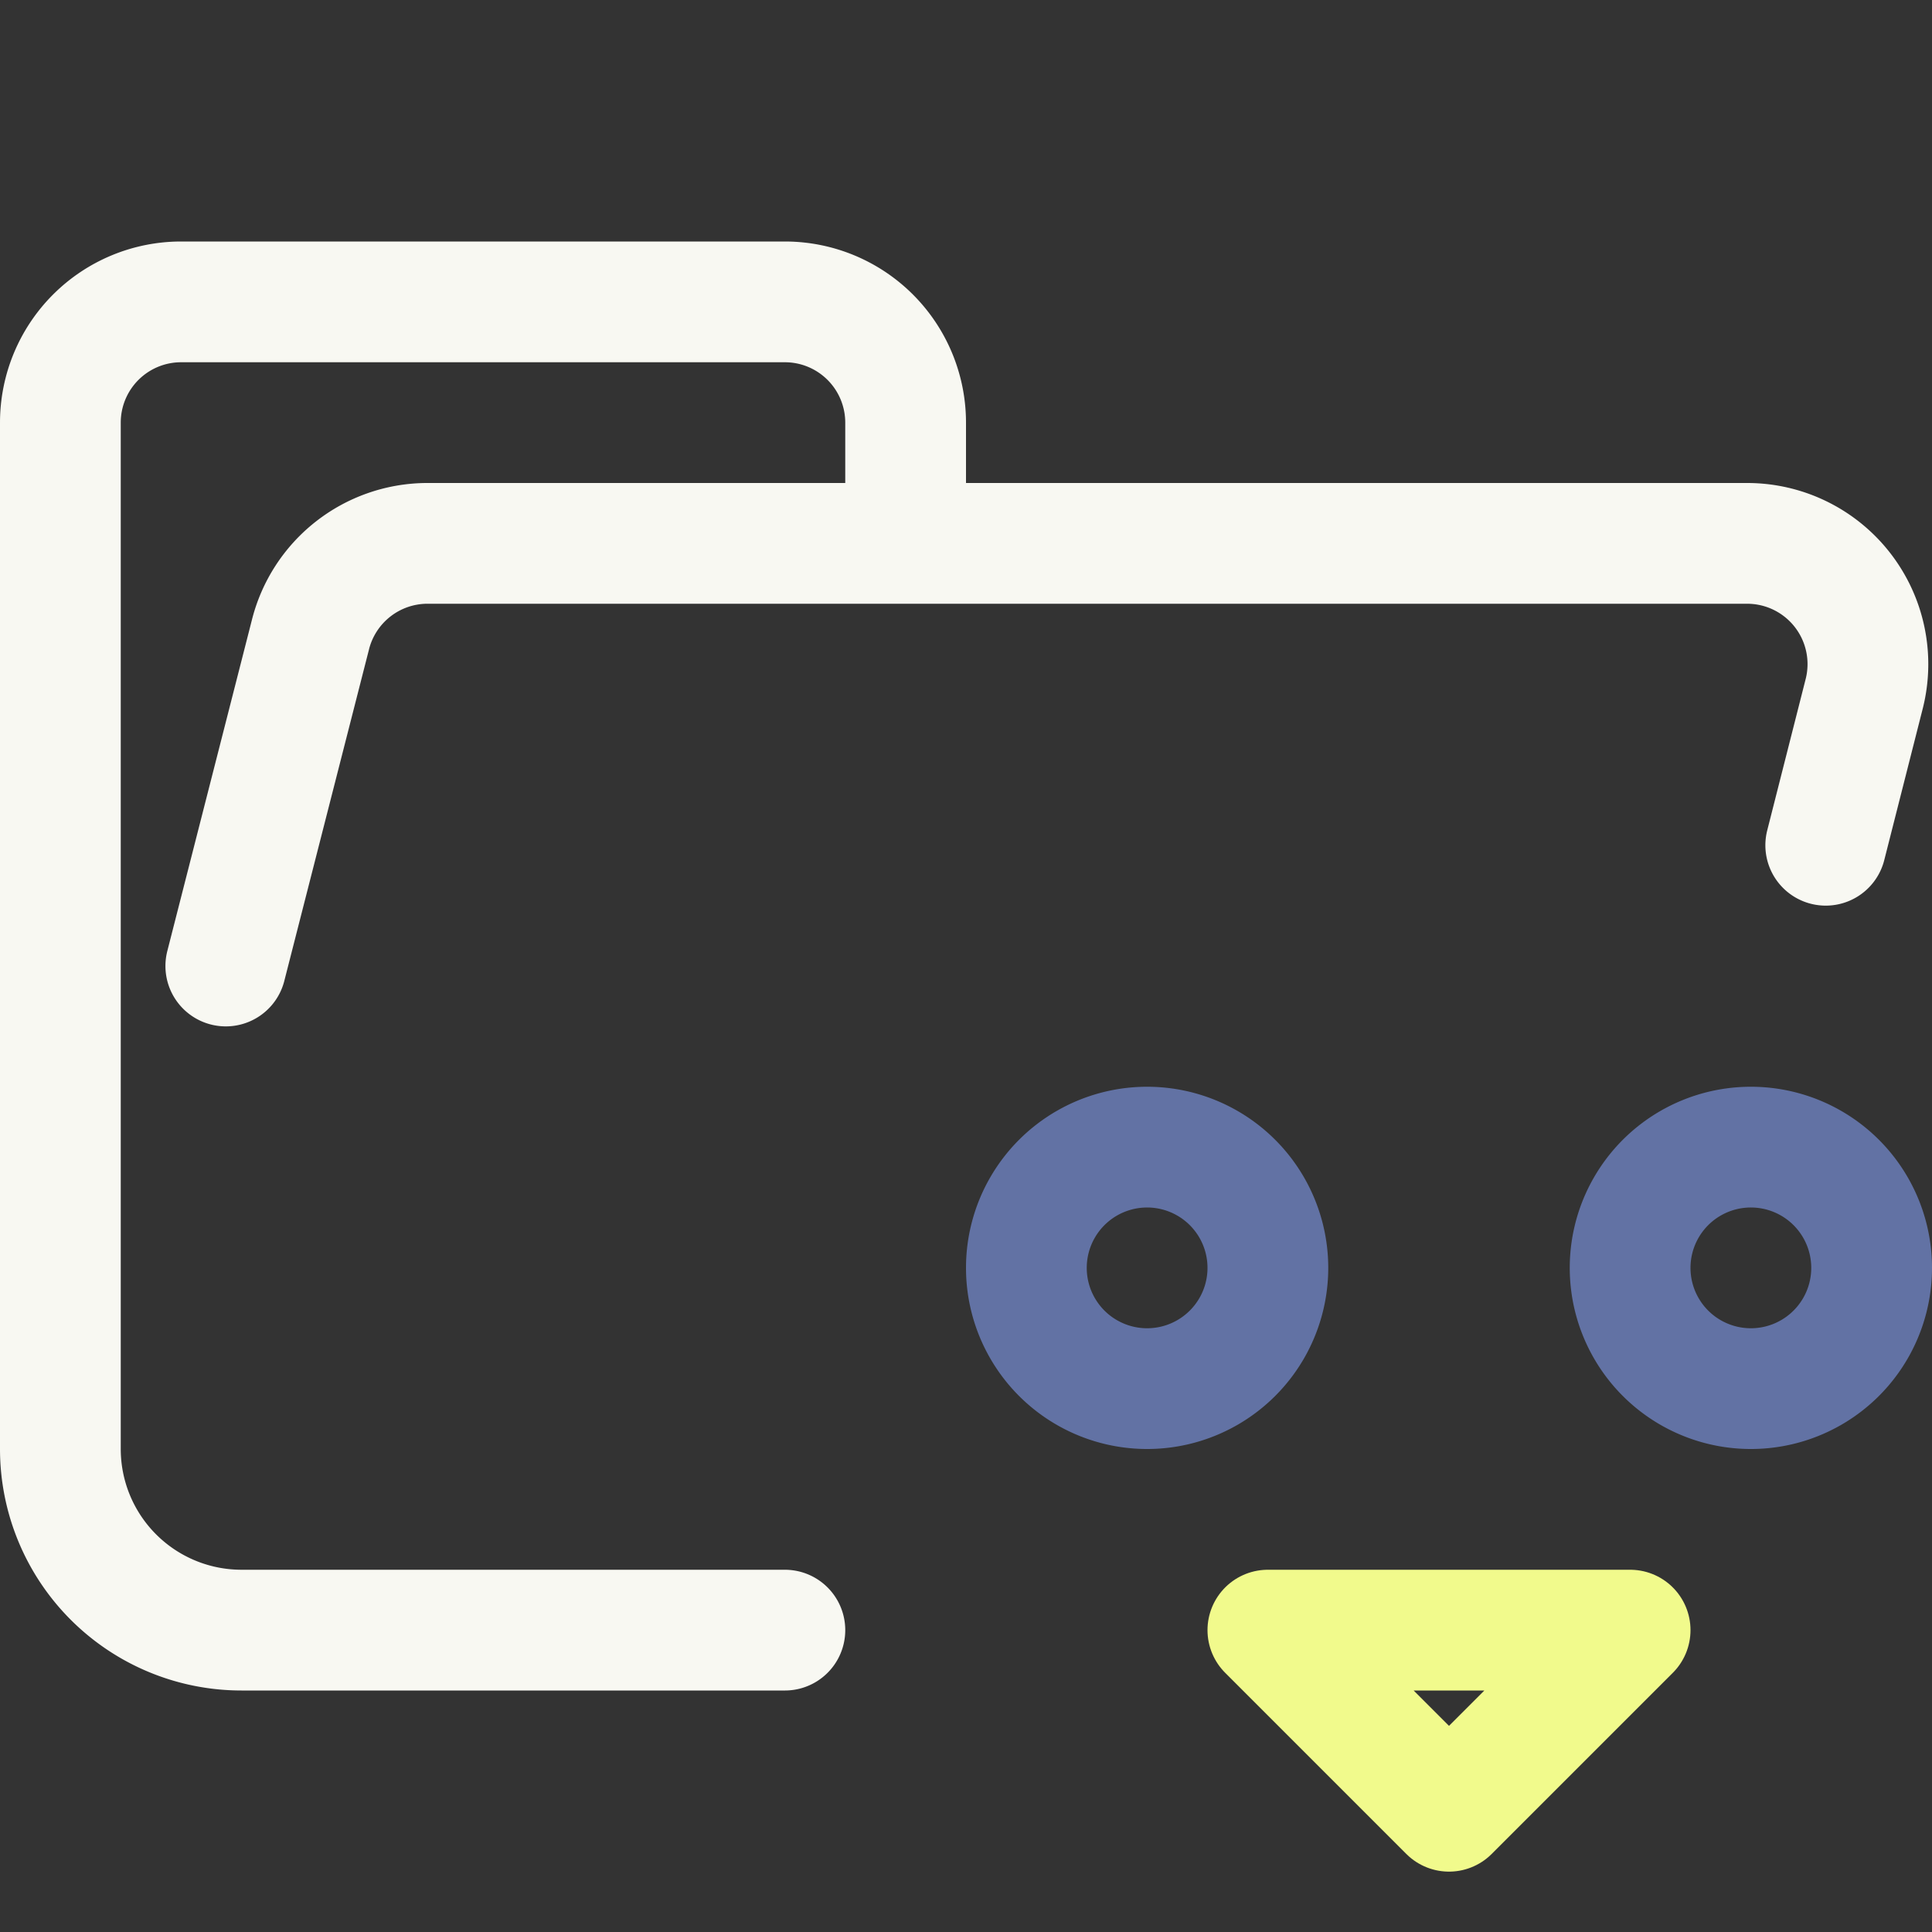 <svg xmlns="http://www.w3.org/2000/svg" width="16" height="16"><rect width="100%" height="100%" fill="#333333" stroke="none"/><g fill="none" fill-rule="evenodd"><path stroke="#F8F8F2" stroke-linecap="round" stroke-linejoin="round" d="m1.87 8 .7-2.74a1 1 0 0 1 .96-.76h10.94a1 1 0 0 1 .97 1.24L15.12 7M6.5 13.5H2A1.5 1.5 0 0 1 .5 12V3.5a1 1 0 0 1 1-1h5a1 1 0 0 1 1 1v1"/><path stroke="#F1FA8C" stroke-linecap="round" stroke-linejoin="round" d="M10.5 13.5h3L12 15z"/><path stroke="#6272A4" d="M14.5 11.5a1 1 0 1 0 0-2 1 1 0 0 0 0 2Zm-5 0a1 1 0 1 0 0-2 1 1 0 0 0 0 2Z"/></g></svg>